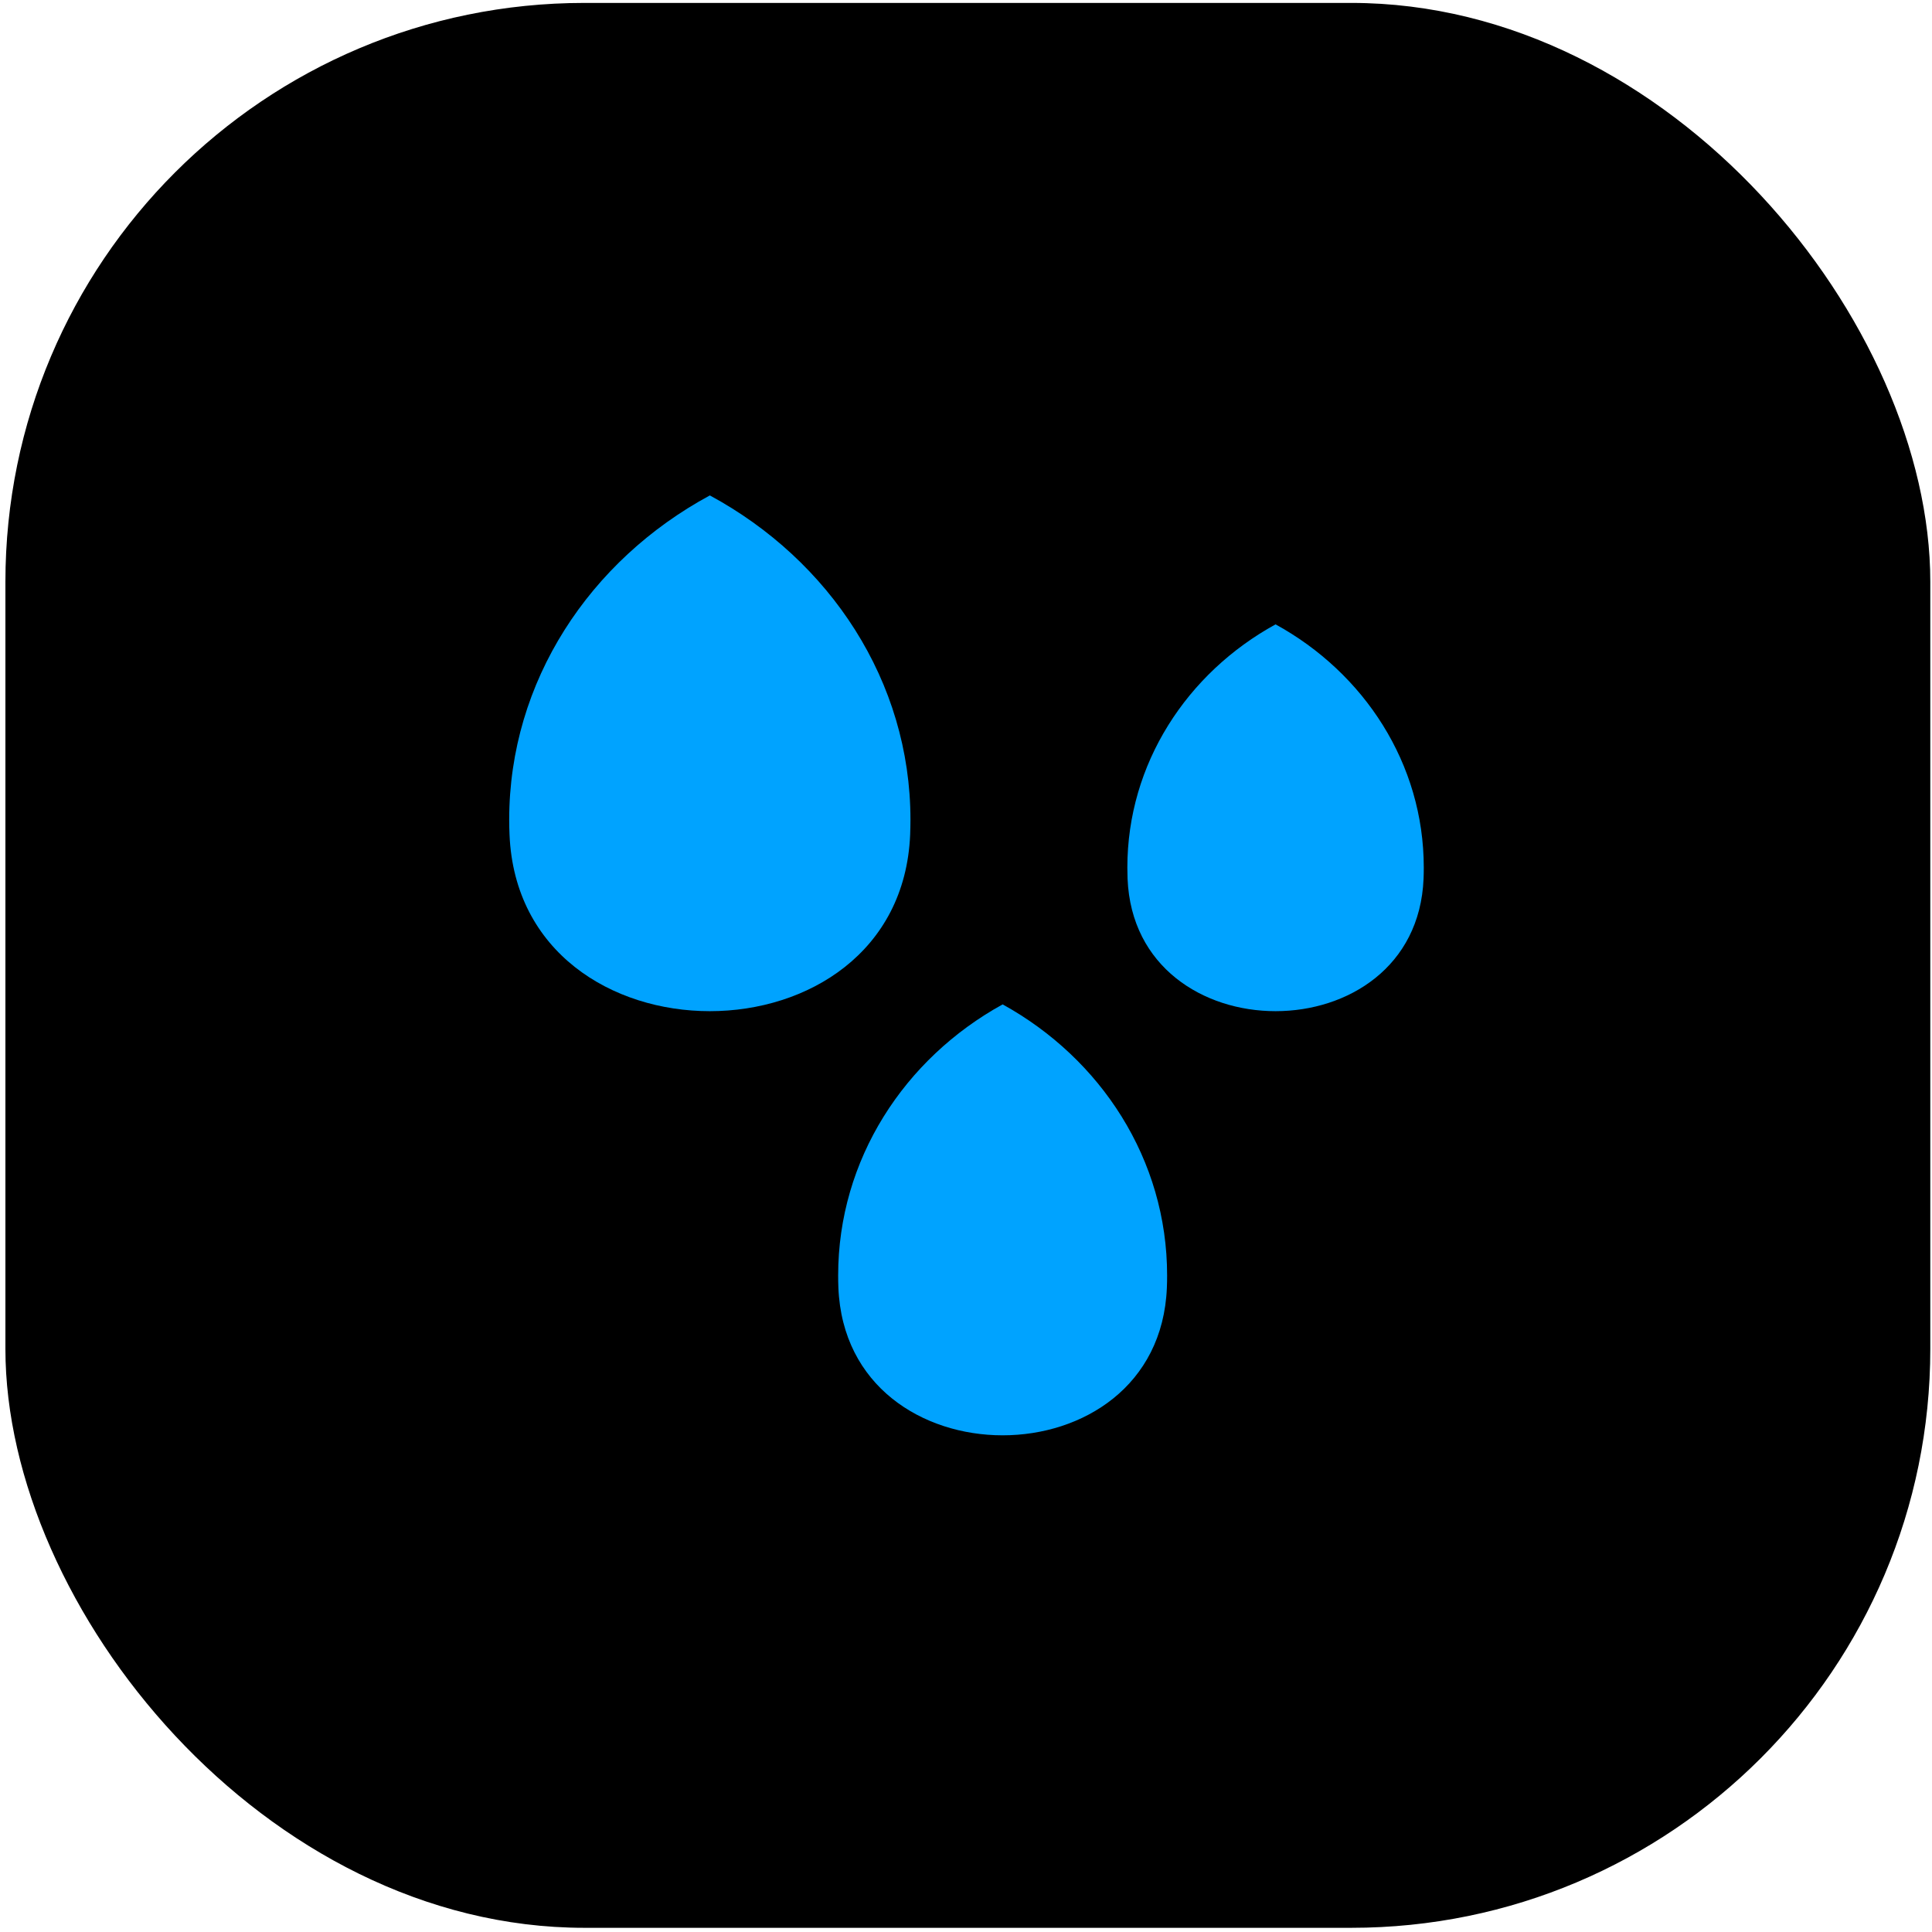 <svg width="319" height="319" viewBox="0 0 319 319" fill="none" xmlns="http://www.w3.org/2000/svg">
<rect x="0.893" y="0.482" width="317.827" height="317.827" rx="95.597" fill="url(#paint0_radial_101_366)"/>
<path d="M165.549 165.839C149.318 174.778 138.391 191.465 138.391 210.589C138.391 211.272 138.401 211.951 138.43 212.625C139.758 245.112 191.339 245.112 192.667 212.625C192.697 211.951 192.707 211.272 192.707 210.589C192.712 191.465 181.779 174.778 165.549 165.839Z" fill="#00A3FF"/>
<path d="M117.205 81.801C97.409 92.5 84.075 112.471 84.075 135.359C84.075 136.178 84.093 136.99 84.129 137.803C85.743 176.678 148.66 176.678 150.28 137.803C150.31 136.99 150.329 136.178 150.329 135.359C150.329 112.471 137 92.5 117.205 81.801Z" fill="#00A3FF"/>
<path d="M210.613 103.091C195.988 111.115 186.141 126.093 186.141 143.259C186.141 143.873 186.155 144.483 186.177 145.092C187.374 174.248 233.853 174.248 235.05 145.092C235.076 144.483 235.085 143.873 235.085 143.259C235.09 126.093 225.243 111.115 210.613 103.091Z" fill="#00A3FF"/>
<defs>
<radialGradient id="paint0_radial_101_366" cx="0" cy="0" r="1" gradientUnits="userSpaceOnUse" gradientTransform="translate(159.807 159.396) rotate(90) scale(158.914)">
<stop/>
<stop offset="1"/>
</radialGradient>
</defs>
</svg>
